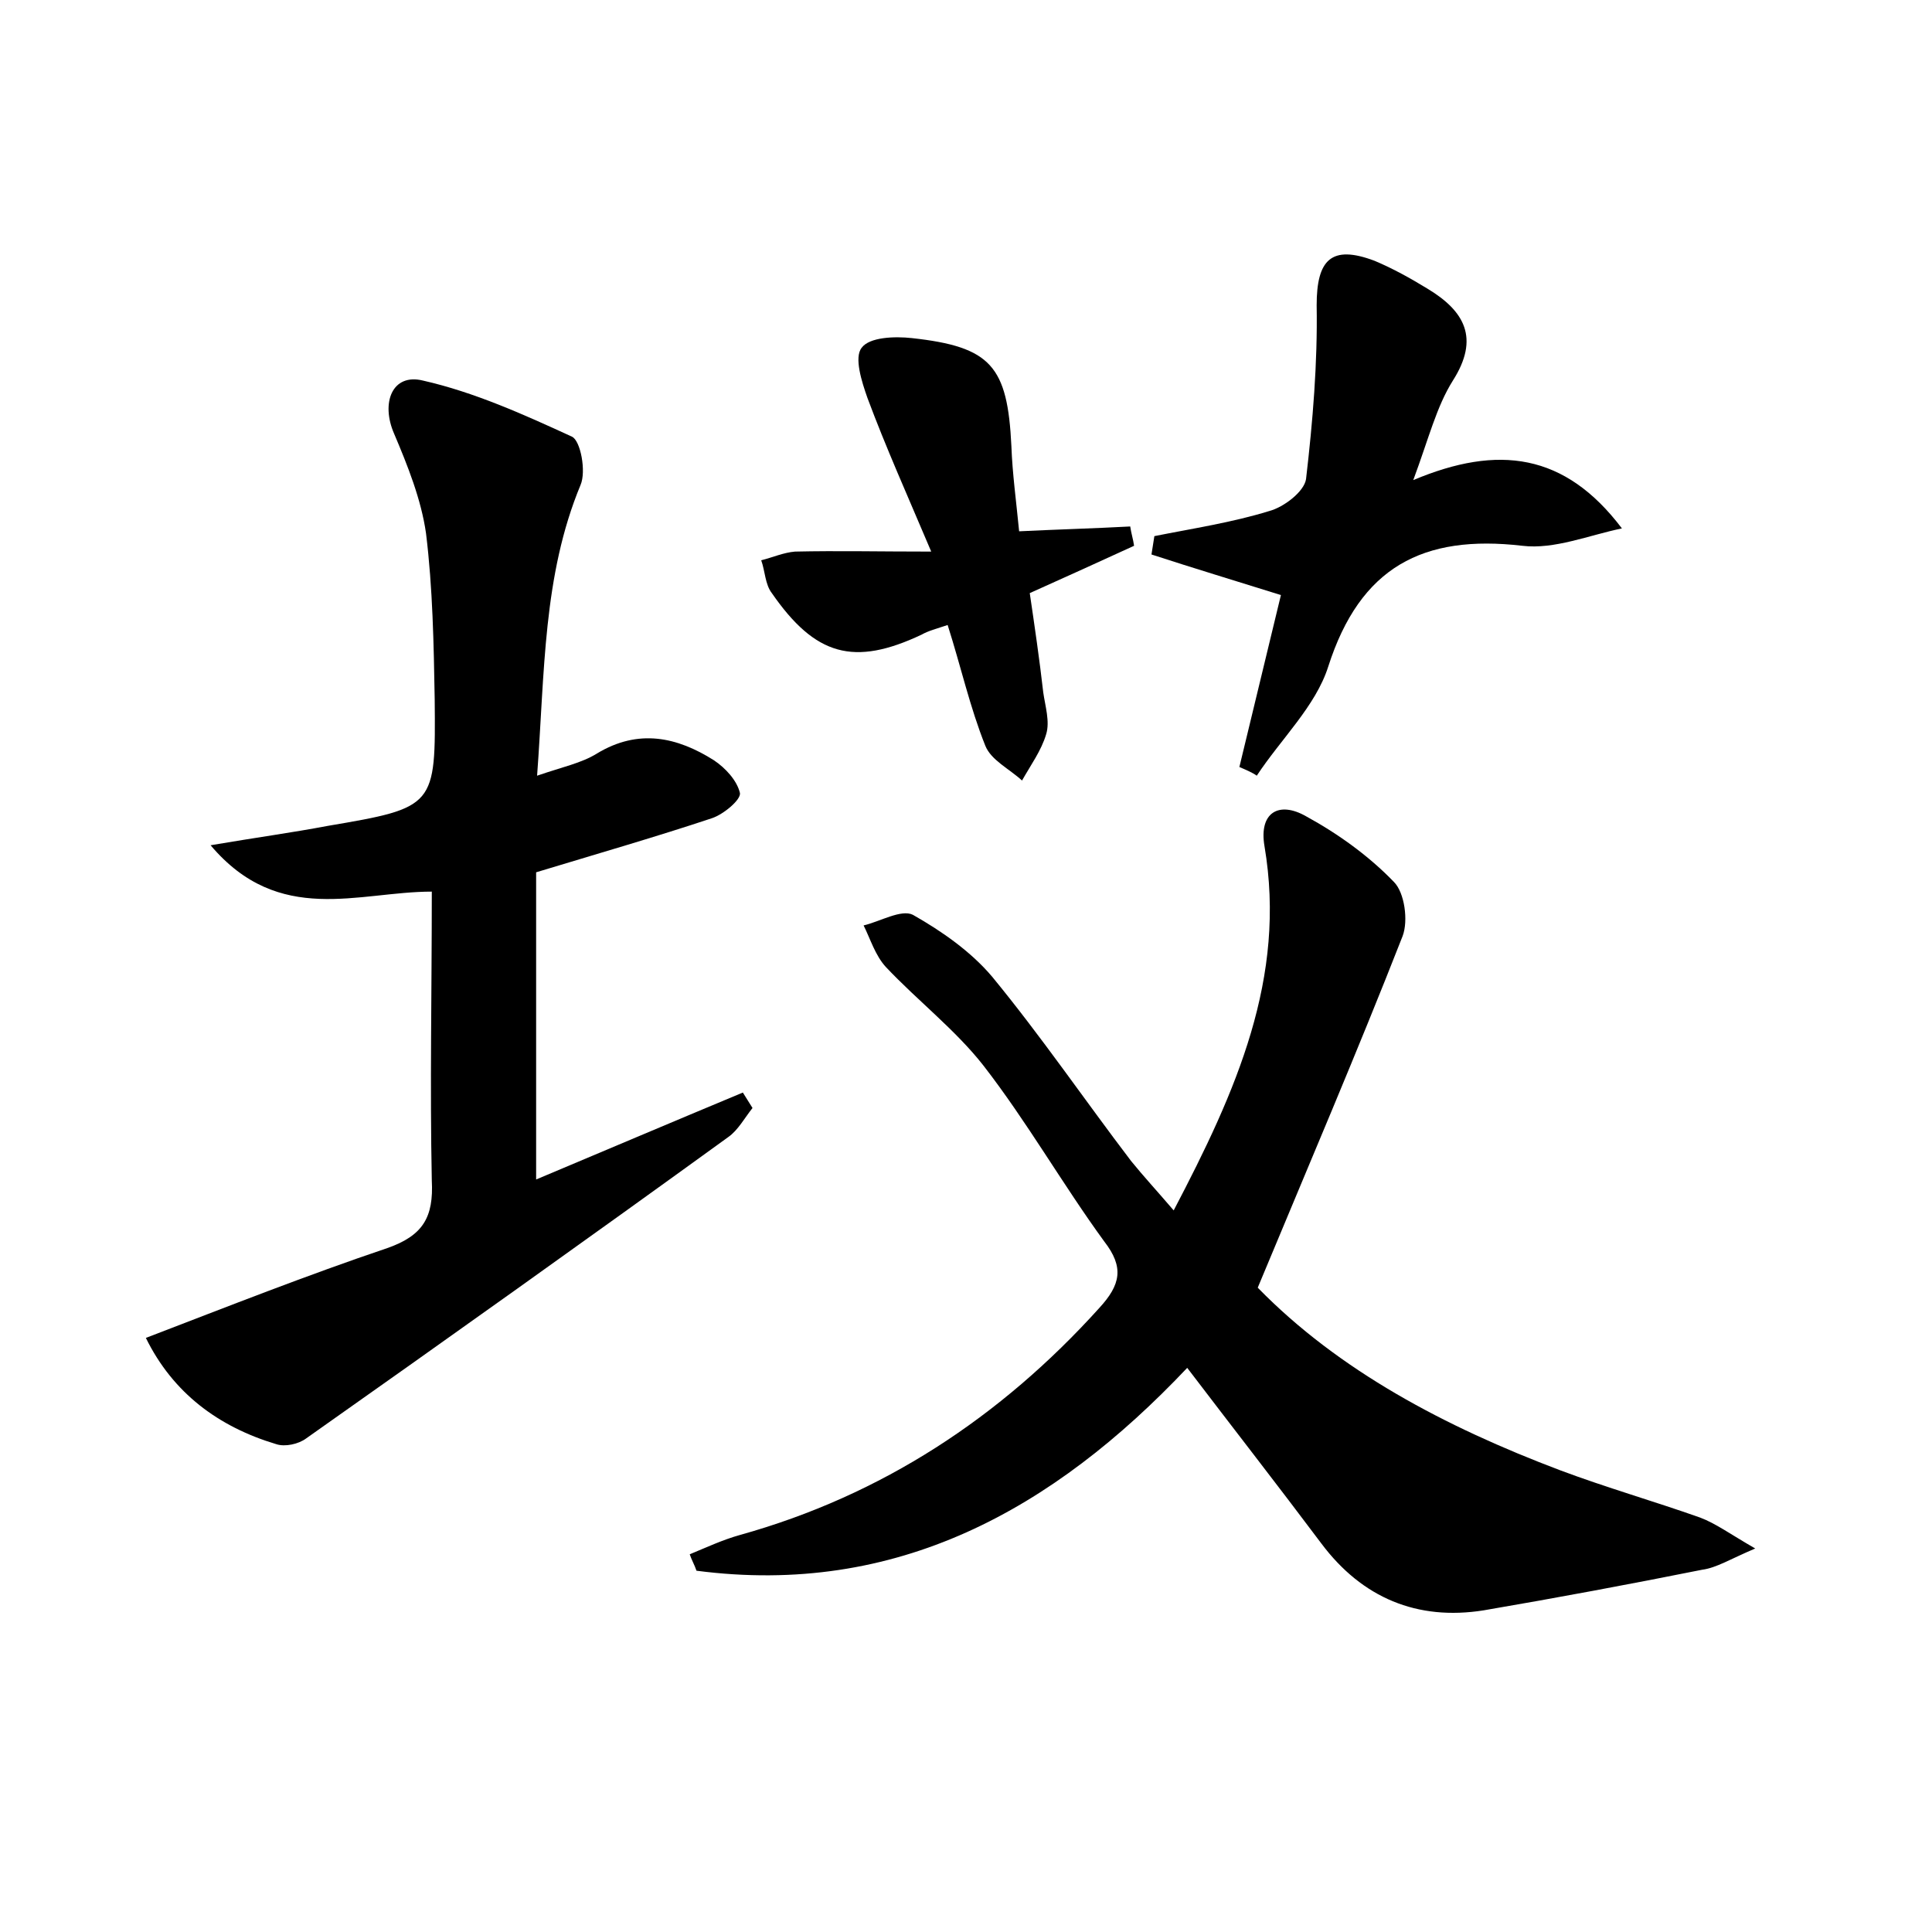 <?xml version="1.0" encoding="utf-8"?>
<!-- Generator: Adobe Illustrator 22.0.0, SVG Export Plug-In . SVG Version: 6.00 Build 0)  -->
<svg version="1.1" id="图层_1" xmlns="http://www.w3.org/2000/svg" xmlns:xlink="http://www.w3.org/1999/xlink" x="0px" y="0px"
	 viewBox="0 0 200 200" style="enable-background:new 0 0 200 200;" xml:space="preserve">
<style type="text/css">
	.st0{fill:#FFFFFF;}
</style>
<g>
	
	<path d="M121.5,125.3c6.5-12.4,11.7-24.1,9.4-37.7c-0.6-3.5,1.5-4.7,4.3-3.1c3.3,1.8,6.5,4.1,9.1,6.8c1.1,1.1,1.5,4,0.9,5.6
		c-4.7,12-9.8,23.9-15,36.4c8.4,8.6,19.4,14.4,31.3,18.9c4.8,1.8,9.7,3.2,14.5,4.9c1.6,0.6,3.1,1.7,5.7,3.2c-2.6,1.1-4,2-5.5,2.2
		c-7.5,1.5-15,2.9-22.6,4.2c-6.9,1.1-12.6-1.3-16.8-6.9c-4.5-6-9.1-11.9-13.9-18.2c-13.9,14.7-30.1,23.7-50.8,21
		c-0.2-0.6-0.5-1.1-0.7-1.7c1.7-0.7,3.4-1.5,5.2-2c14.7-4.1,27-12.2,37.2-23.5c2.2-2.4,2.6-4.2,0.5-6.9c-4.3-5.9-8-12.4-12.5-18.2
		c-2.9-3.7-6.8-6.7-10.1-10.2c-1.1-1.2-1.6-2.9-2.3-4.3c1.7-0.4,3.9-1.7,5.1-1.1c3,1.7,6,3.8,8.2,6.4c5.1,6.2,9.6,12.8,14.4,19.1
		C118.4,121.8,119.7,123.2,121.5,125.3z"/>
	<path d="M44.7,92.3c-7.6,0-15.8,3.6-22.9-4.8c4.7-0.8,8.4-1.3,12.1-2c11.2-1.9,11.2-2,11.1-13.1c-0.1-5.7-0.2-11.5-0.9-17.2
		c-0.5-3.5-1.9-7-3.3-10.3c-1.4-3.2-0.2-6.3,3-5.5c5.3,1.2,10.4,3.5,15.4,5.8c0.9,0.4,1.5,3.6,0.9,5c-3.9,9.4-3.7,19.3-4.5,30.1
		c2.6-0.9,4.6-1.3,6.2-2.3c4.3-2.6,8.3-1.7,12.1,0.7c1.2,0.8,2.4,2.1,2.7,3.4c0.1,0.7-1.7,2.2-2.9,2.6c-5.7,1.9-11.6,3.6-18.2,5.6
		c0,10.1,0,20.7,0,31.8c6.9-2.9,14.2-6,21.4-9c0.3,0.5,0.7,1.1,1,1.6c-0.8,1-1.5,2.3-2.5,3c-14.5,10.5-29.1,20.9-43.7,31.2
		c-0.8,0.6-2.2,0.9-3.1,0.6c-6-1.8-10.7-5.3-13.5-11c8.6-3.3,16.7-6.5,25-9.3c3.7-1.3,4.8-3.2,4.6-7
		C44.5,112.4,44.7,102.7,44.7,92.3z"/>
	<path d="M128.3,79.4c1.5-6.2,3-12.4,4.3-17.8c-4.8-1.5-9.1-2.8-13.4-4.2c0.1-0.6,0.2-1.3,0.3-1.9c4-0.8,8-1.4,11.9-2.6
		c1.5-0.4,3.6-2,3.8-3.3c0.7-6,1.2-12,1.1-18c0-4.7,1.5-6.3,6-4.6c1.9,0.8,3.7,1.8,5.5,2.9c3.8,2.3,5.4,5.1,2.6,9.5
		c-1.7,2.7-2.5,6-4.1,10.3c8.8-3.7,15.7-2.8,21.6,5c-3.4,0.7-7,2.2-10.3,1.8c-10.3-1.2-16.8,2.2-20.1,12.5
		c-1.3,4.1-4.9,7.5-7.4,11.3C129.7,80,129,79.7,128.3,79.4z"/>
	<path d="M98.1,64.7c-1.2,0.4-2,0.6-2.7,1c-7,3.3-11,2.2-15.5-4.3c-0.7-0.9-0.7-2.3-1.1-3.4c1.2-0.3,2.3-0.8,3.5-0.9
		c4.4-0.1,8.7,0,14.1,0c-2.5-5.9-4.7-10.8-6.6-15.9c-0.6-1.7-1.4-4.2-0.6-5.2c0.8-1.1,3.4-1.2,5.2-1c8.2,0.9,9.9,2.9,10.3,11.2
		c0.1,2.8,0.5,5.7,0.8,8.8c4.1-0.2,7.8-0.3,11.5-0.5c0.1,0.7,0.3,1.3,0.4,2c-3.5,1.6-7,3.2-10.8,4.9c0.5,3.4,1,6.8,1.4,10.3
		c0.2,1.4,0.7,3,0.3,4.3c-0.5,1.7-1.6,3.2-2.5,4.8c-1.3-1.2-3.2-2.1-3.8-3.6C100.4,73.2,99.5,69.1,98.1,64.7z"/>
</g>
</svg>

